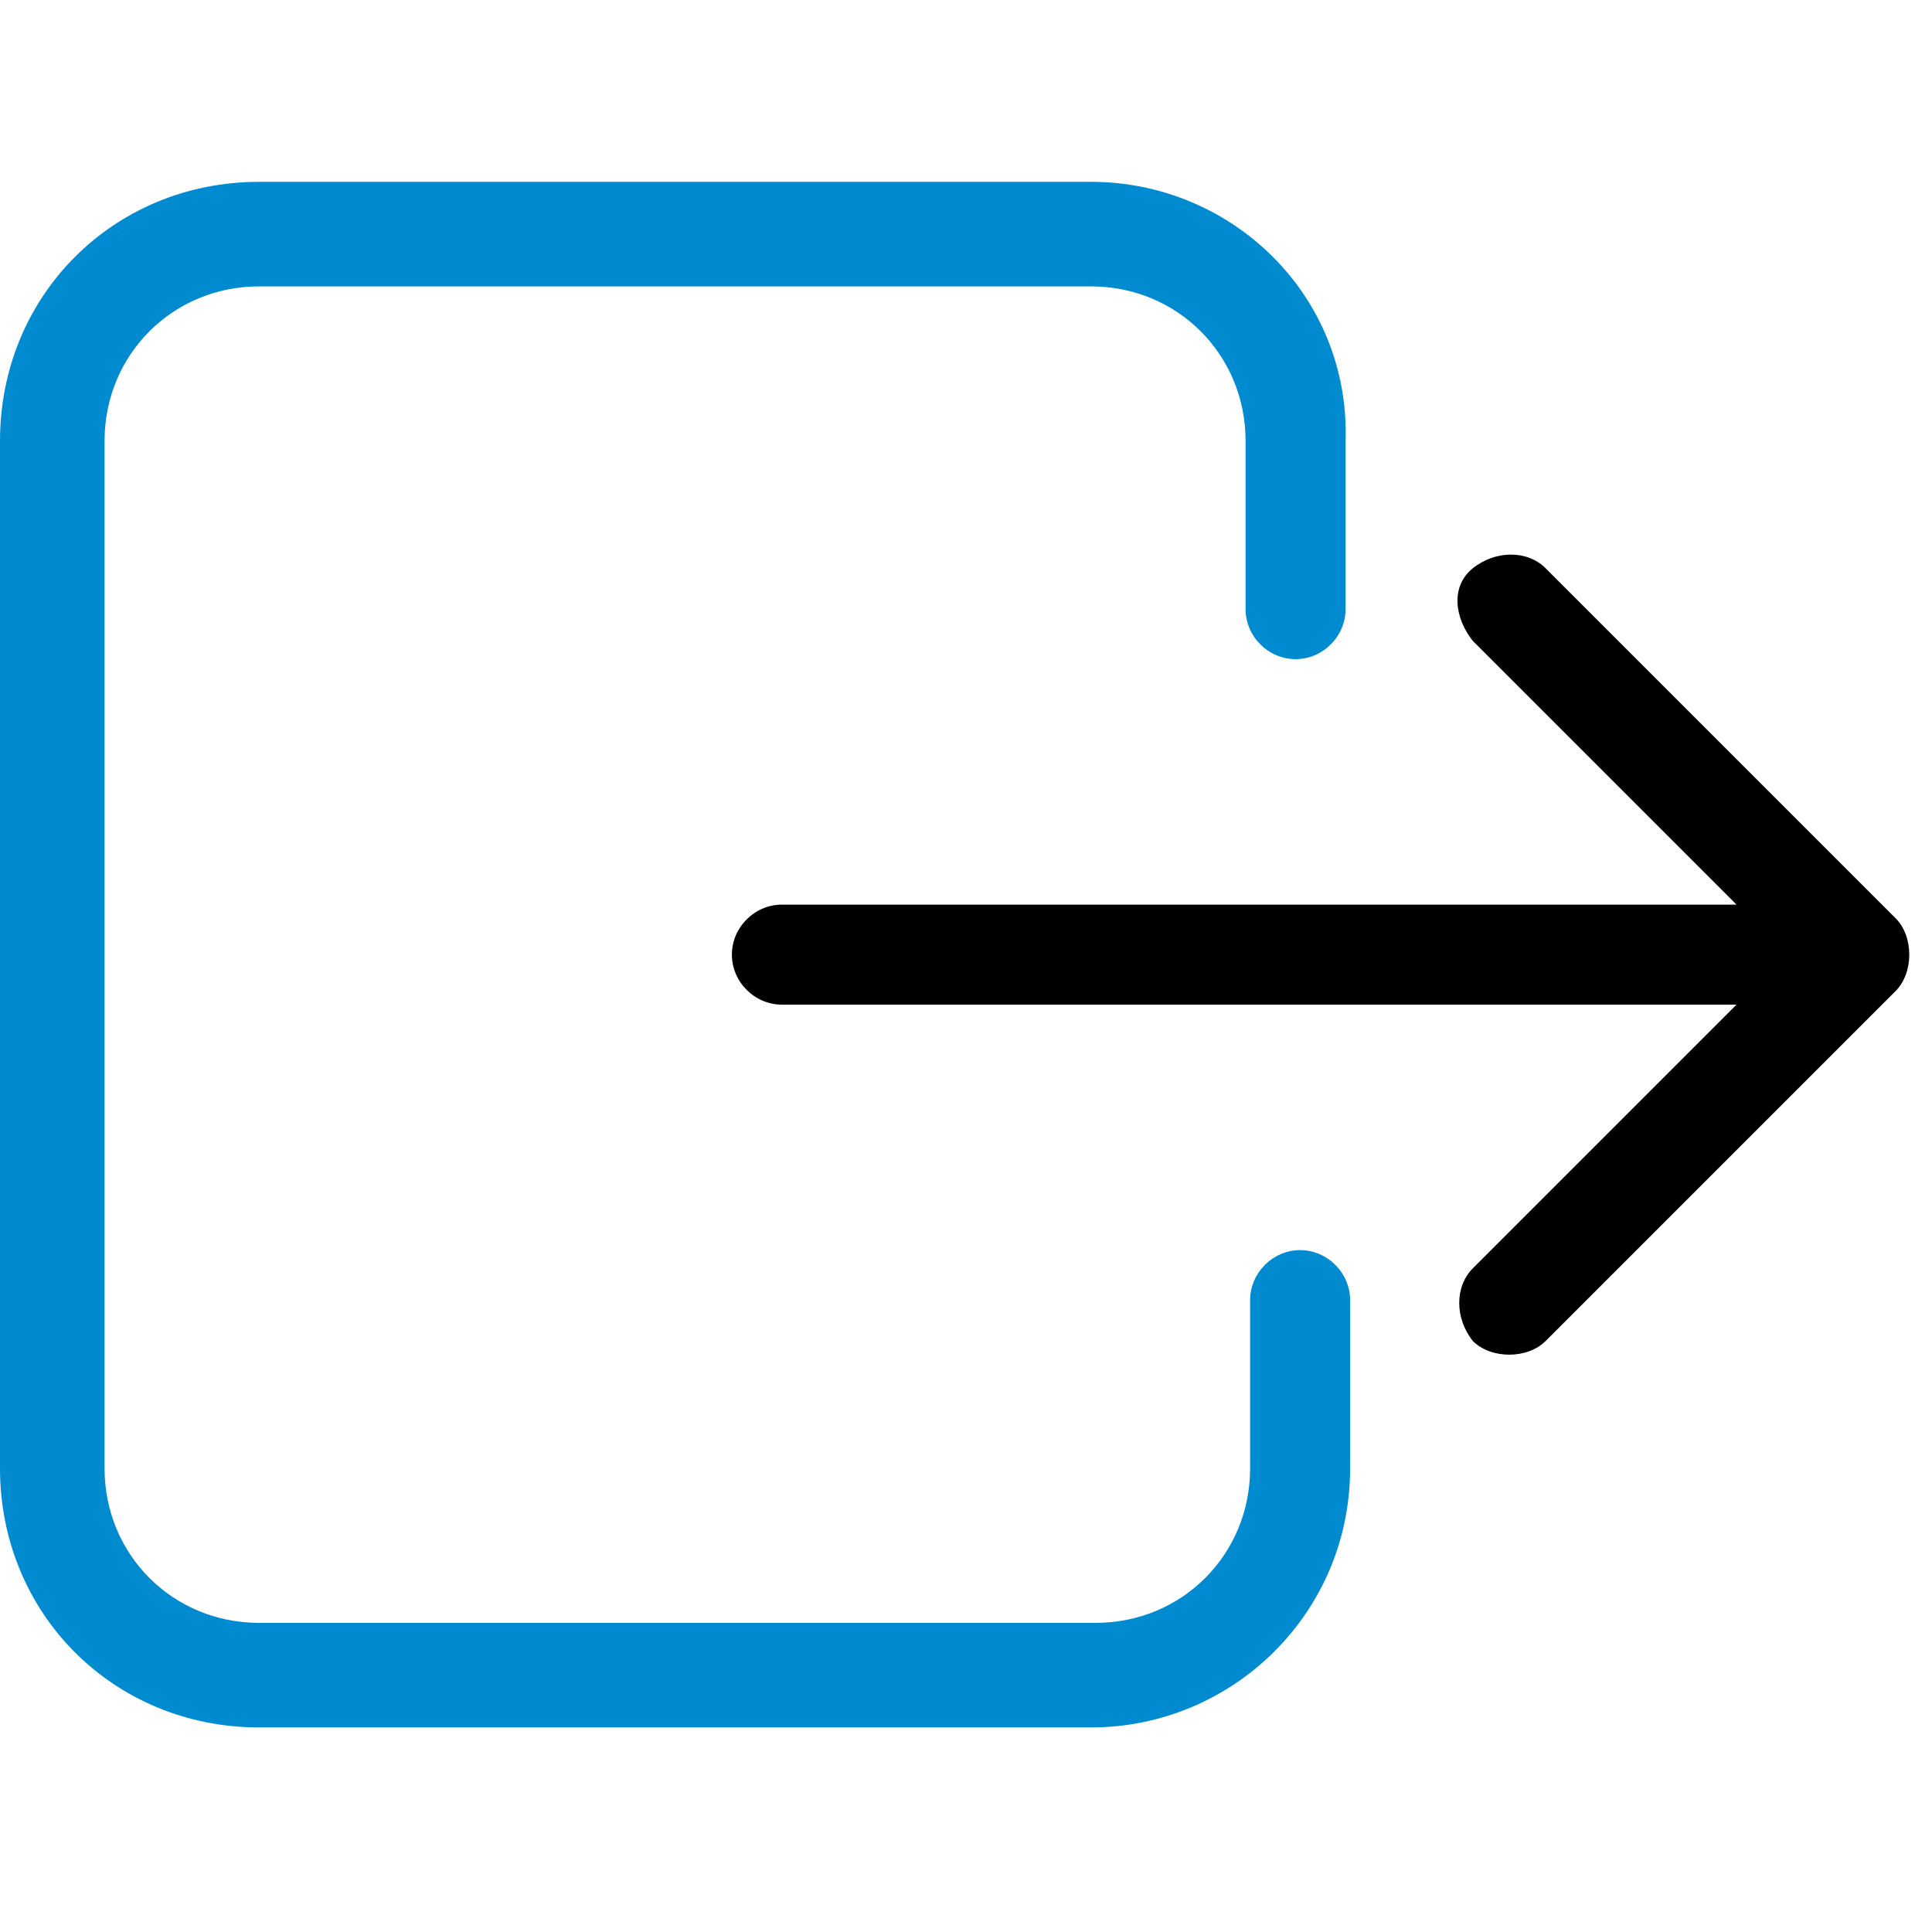 <?xml version="1.0" encoding="utf-8"?>
<!-- Generator: Adobe Illustrator 22.1.0, SVG Export Plug-In . SVG Version: 6.00 Build 0)  -->
<svg version="1.1" id="Ebene_1" xmlns="http://www.w3.org/2000/svg" xmlns:xlink="http://www.w3.org/1999/xlink" x="0px" y="0px"
	 viewBox="0 0 42.5 42.5" style="enable-background:new 0 0 42.5 42.5;" xml:space="preserve">
<path fill="#008bd0" d="M0,32.3C0,35.5,2.5,38,5.7,38H24c3.1,0,5.7-2.5,5.7-5.7v-3.7c0-0.6-0.5-1.1-1.1-1.1c-0.6,0-1.1,0.5-1.1,1.1v3.7
	c0,1.9-1.5,3.4-3.4,3.4H5.7c-1.9,0-3.4-1.5-3.4-3.4V9.7c0-1.9,1.5-3.4,3.4-3.4H24c1.9,0,3.4,1.5,3.4,3.4v3.7c0,0.6,0.5,1.1,1.1,1.1
	c0.6,0,1.1-0.5,1.1-1.1V9.7C29.7,6.5,27.1,4,24,4H5.7C2.5,4,0,6.5,0,9.7L0,32.3L0,32.3z M0,32.3"/>
<path d="M41.7,21.8c0.4-0.4,0.4-1.2,0-1.6l-7.7-7.7c-0.4-0.4-1.1-0.4-1.6,0s-0.4,1.1,0,1.6l5.8,5.8h-21c-0.6,0-1.1,0.5-1.1,1.1
	c0,0.6,0.5,1.1,1.1,1.1h21l-5.8,5.8c-0.4,0.4-0.4,1.1,0,1.6c0.2,0.2,0.5,0.3,0.8,0.3c0.3,0,0.6-0.1,0.8-0.3L41.7,21.8L41.7,21.8z
	 M44.4,21.8"/>
</svg>
